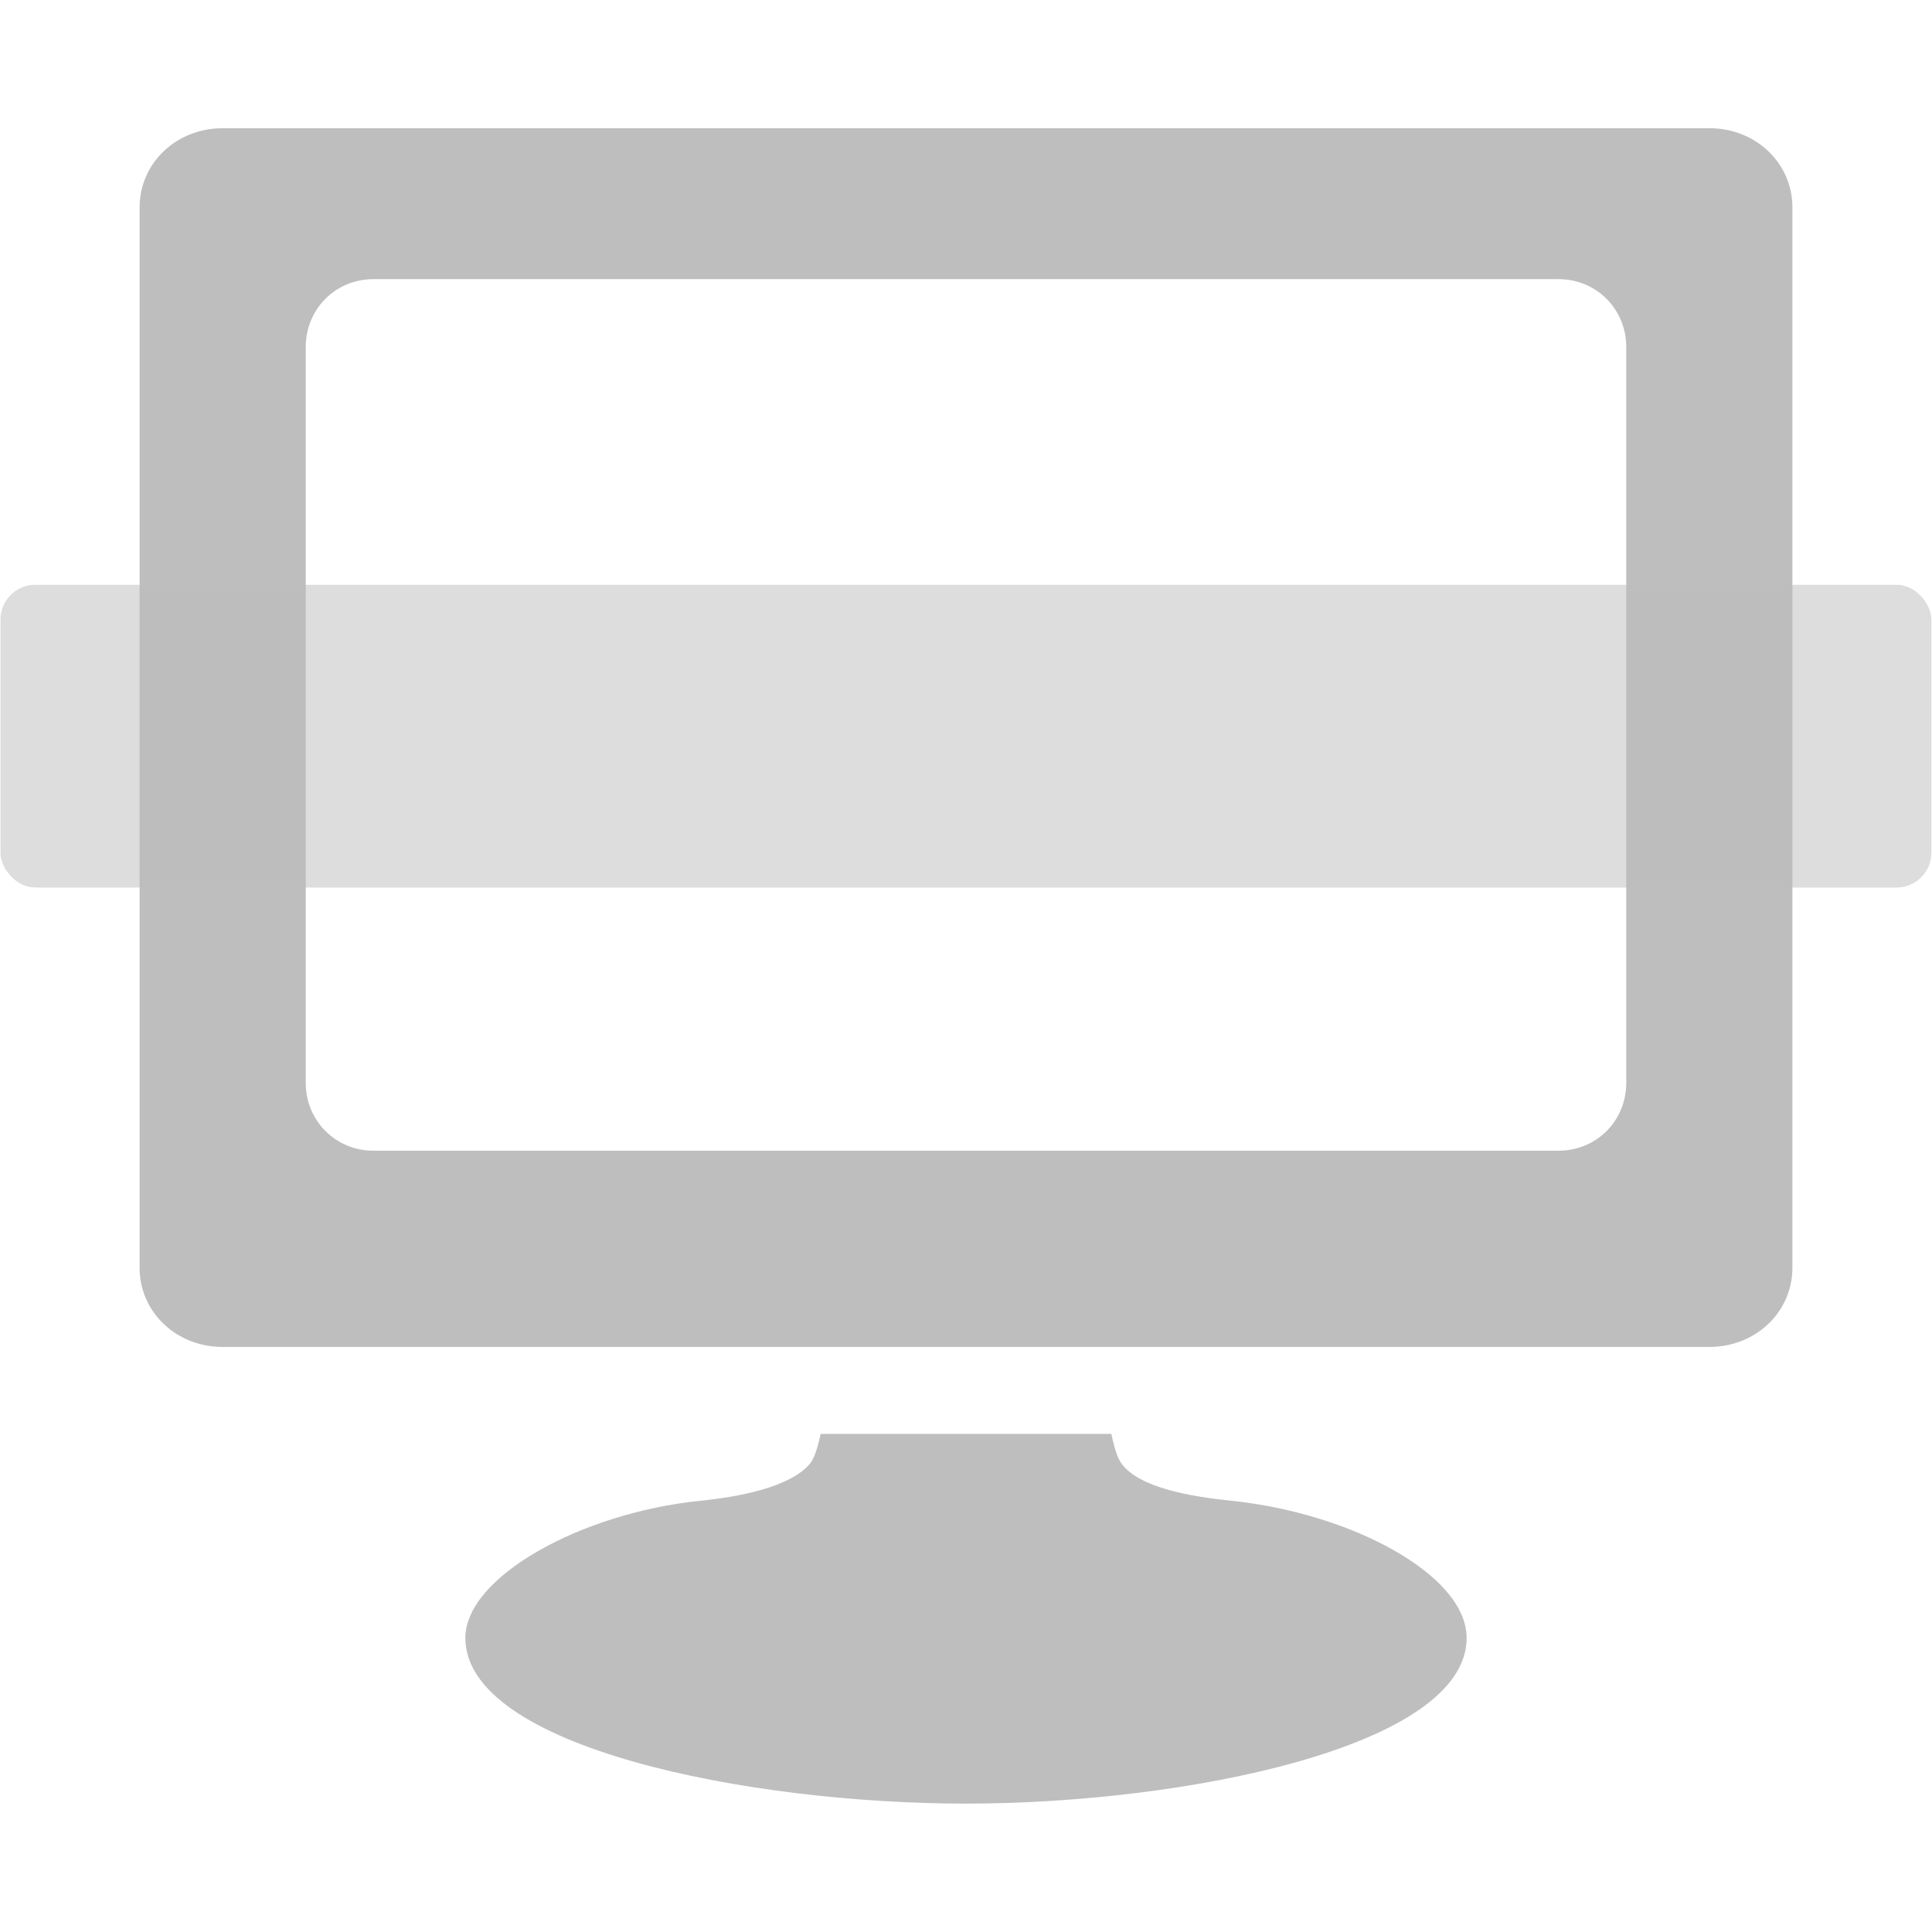<?xml version="1.0" encoding="UTF-8" standalone="no"?>
<!-- Created with Inkscape (http://www.inkscape.org/) -->

<svg
   xmlns:osb="http://www.openswatchbook.org/uri/2009/osb"
   xmlns:dc="http://purl.org/dc/elements/1.1/"
   xmlns:cc="http://creativecommons.org/ns#"
   xmlns:rdf="http://www.w3.org/1999/02/22-rdf-syntax-ns#"
   xmlns:svg="http://www.w3.org/2000/svg"
   xmlns="http://www.w3.org/2000/svg"
   xmlns:xlink="http://www.w3.org/1999/xlink"
   xmlns:sodipodi="http://sodipodi.sourceforge.net/DTD/sodipodi-0.dtd"
   xmlns:inkscape="http://www.inkscape.org/namespaces/inkscape"
   width="16"
   height="16"
   id="svg2"
   sodipodi:version="0.32"
   inkscape:version="0.48.3.1 r9886"
   version="1.0"
   sodipodi:docname="preferences-desktop-display-symbolic.svg"
   inkscape:output_extension="org.inkscape.output.svg.inkscape">
  <defs
     id="defs4">
    <linearGradient
       id="linearGradient3171"
       inkscape:collect="always">
      <stop
         id="stop3173"
         offset="0"
         style="stop-color:#000000;stop-opacity:1;" />
      <stop
         id="stop3175"
         offset="1"
         style="stop-color:#000000;stop-opacity:0;" />
    </linearGradient>
    <linearGradient
       inkscape:collect="always"
       xlink:href="#linearGradient3171"
       id="linearGradient3342"
       gradientUnits="userSpaceOnUse"
       x1="4.938"
       y1="11"
       x2="8"
       y2="11" />
    <linearGradient
       id="linearGradient3266"
       inkscape:collect="always">
      <stop
         id="stop3268"
         offset="0"
         style="stop-color:#505050;stop-opacity:1;" />
      <stop
         id="stop3270"
         offset="1"
         style="stop-color:#505050;stop-opacity:0;" />
    </linearGradient>
    <linearGradient
       inkscape:collect="always"
       xlink:href="#linearGradient3266"
       id="linearGradient3340"
       gradientUnits="userSpaceOnUse"
       gradientTransform="translate(2,0)"
       x1="3.889"
       y1="15.657"
       x2="4.329"
       y2="12.843" />
    <linearGradient
       inkscape:collect="always"
       xlink:href="#linearGradient3242"
       id="linearGradient3338"
       gradientUnits="userSpaceOnUse"
       x1="3.5"
       y1="14.031"
       x2="3.5"
       y2="7.996" />
    <linearGradient
       id="linearGradient3242">
      <stop
         id="stop3244"
         offset="0"
         style="stop-color:#505050;stop-opacity:1;" />
      <stop
         style="stop-color:#a7a7a7;stop-opacity:1;"
         offset="0.5"
         id="stop3260" />
      <stop
         style="stop-color:#ffffff;stop-opacity:1;"
         offset="0.7"
         id="stop3250" />
      <stop
         id="stop3246"
         offset="1"
         style="stop-color:#c8c8c8;stop-opacity:1;" />
    </linearGradient>
    <linearGradient
       inkscape:collect="always"
       xlink:href="#linearGradient3242"
       id="linearGradient3336"
       gradientUnits="userSpaceOnUse"
       x1="7.613"
       y1="14.757"
       x2="5.525"
       y2="7.243" />
    <inkscape:perspective
       sodipodi:type="inkscape:persp3d"
       inkscape:vp_x="0 : 11 : 1"
       inkscape:vp_y="0 : 1000 : 0"
       inkscape:vp_z="22 : 11 : 1"
       inkscape:persp3d-origin="11 : 7.3333333 : 1"
       id="perspective23" />
    <linearGradient
       id="ShadowGradient">
      <stop
         style="stop-color:#000000;stop-opacity:1;"
         offset="0"
         id="stop3393" />
      <stop
         style="stop-color:#000000;stop-opacity:0;"
         offset="1"
         id="stop3395" />
    </linearGradient>
    <linearGradient
       id="StandardGradient">
      <stop
         style="stop-color:#000000;stop-opacity:1;"
         offset="0"
         id="stop3389" />
      <stop
         style="stop-color:#646464;stop-opacity:1;"
         offset="1"
         id="stop3391" />
    </linearGradient>
    <linearGradient
       inkscape:collect="always"
       xlink:href="#StandardGradient"
       id="linearGradient3381"
       x1="9.938"
       y1="3"
       x2="9.938"
       y2="19.018"
       gradientUnits="userSpaceOnUse" />
    <linearGradient
       inkscape:collect="always"
       xlink:href="#StandardGradient"
       id="linearGradient3782"
       x1="9.75"
       y1="5"
       x2="9.75"
       y2="19.056"
       gradientUnits="userSpaceOnUse"
       gradientTransform="translate(0,-1)" />
    <linearGradient
       inkscape:collect="always"
       xlink:href="#StandardGradient"
       id="linearGradient2400"
       gradientUnits="userSpaceOnUse"
       gradientTransform="translate(-9,10)"
       x1="9.75"
       y1="5"
       x2="9.75"
       y2="19.056" />
    <linearGradient
       inkscape:collect="always"
       xlink:href="#StandardGradient"
       id="linearGradient3174"
       gradientUnits="userSpaceOnUse"
       gradientTransform="matrix(0.707,0.707,-0.707,0.707,0.886,4.154)"
       x1="9.75"
       y1="5"
       x2="9.75"
       y2="19.056" />
    <linearGradient
       inkscape:collect="always"
       xlink:href="#StandardGradient"
       id="linearGradient3178"
       gradientUnits="userSpaceOnUse"
       gradientTransform="matrix(0,1,-1,0,12.01,7.01)"
       x1="9.75"
       y1="5"
       x2="9.75"
       y2="19.056" />
    <linearGradient
       inkscape:collect="always"
       xlink:href="#StandardGradient"
       id="linearGradient3182"
       gradientUnits="userSpaceOnUse"
       gradientTransform="matrix(-0.707,0.707,-0.707,-0.707,17.856,16.895)"
       x1="9.75"
       y1="5"
       x2="9.75"
       y2="19.056" />
    <linearGradient
       inkscape:collect="always"
       xlink:href="#StandardGradient"
       id="linearGradient3186"
       gradientUnits="userSpaceOnUse"
       gradientTransform="matrix(-1,0,0,-1,15,28.02)"
       x1="9.75"
       y1="5"
       x2="9.75"
       y2="19.056" />
    <linearGradient
       inkscape:collect="always"
       xlink:href="#StandardGradient"
       id="linearGradient3190"
       gradientUnits="userSpaceOnUse"
       gradientTransform="matrix(-0.707,-0.707,0.707,-0.707,5.114,33.866)"
       x1="9.75"
       y1="5"
       x2="9.75"
       y2="19.056" />
    <linearGradient
       inkscape:collect="always"
       xlink:href="#StandardGradient"
       id="linearGradient3194"
       gradientUnits="userSpaceOnUse"
       gradientTransform="matrix(0,-1,1,0,-6.01,31.01)"
       x1="9.75"
       y1="5"
       x2="9.75"
       y2="19.056" />
    <linearGradient
       inkscape:collect="always"
       xlink:href="#StandardGradient"
       id="linearGradient3198"
       gradientUnits="userSpaceOnUse"
       gradientTransform="matrix(0.707,-0.707,0.707,0.707,-11.856,21.124)"
       x1="9.75"
       y1="5"
       x2="9.75"
       y2="19.056" />
    <linearGradient
       inkscape:collect="always"
       xlink:href="#StandardGradient"
       id="linearGradient3224"
       gradientUnits="userSpaceOnUse"
       gradientTransform="matrix(0.707,0.707,-0.707,0.707,11.293,-6.263)"
       x1="9.75"
       y1="5"
       x2="9.75"
       y2="19.056" />
    <linearGradient
       inkscape:collect="always"
       xlink:href="#StandardGradient"
       id="linearGradient2407"
       gradientUnits="userSpaceOnUse"
       gradientTransform="translate(-22,-5)"
       x1="9.75"
       y1="5"
       x2="9.75"
       y2="19.056" />
    <linearGradient
       inkscape:collect="always"
       xlink:href="#StandardGradient"
       id="linearGradient3228"
       x1="6.701"
       y1="1"
       x2="6.701"
       y2="15.001"
       gradientUnits="userSpaceOnUse" />
    <linearGradient
       inkscape:collect="always"
       xlink:href="#linearGradient3171"
       id="linearGradient2630"
       gradientUnits="userSpaceOnUse"
       x1="4.938"
       y1="11"
       x2="8"
       y2="11"
       gradientTransform="translate(4.8043455e-2,-1.055)" />
    <linearGradient
       inkscape:collect="always"
       xlink:href="#linearGradient3266"
       id="linearGradient2633"
       gradientUnits="userSpaceOnUse"
       gradientTransform="translate(2.048,-1.055)"
       x1="3.889"
       y1="15.657"
       x2="4.329"
       y2="12.843" />
    <linearGradient
       inkscape:collect="always"
       xlink:href="#linearGradient3242"
       id="linearGradient2636"
       gradientUnits="userSpaceOnUse"
       x1="3.5"
       y1="14.031"
       x2="3.5"
       y2="7.996"
       gradientTransform="translate(4.8043455e-2,-1.055)" />
    <linearGradient
       inkscape:collect="always"
       xlink:href="#linearGradient3242"
       id="linearGradient2639"
       gradientUnits="userSpaceOnUse"
       x1="7.613"
       y1="14.757"
       x2="5.525"
       y2="7.243"
       gradientTransform="translate(4.8043455e-2,-1.055)" />
    <linearGradient
       inkscape:collect="always"
       xlink:href="#linearGradient3242"
       id="linearGradient2641"
       gradientUnits="userSpaceOnUse"
       gradientTransform="translate(-2,-3)"
       x1="7.613"
       y1="14.757"
       x2="5.525"
       y2="7.243" />
    <linearGradient
       inkscape:collect="always"
       xlink:href="#StandardGradient"
       id="linearGradient3421"
       x1="8.438"
       y1="1"
       x2="8.438"
       y2="15.008"
       gradientUnits="userSpaceOnUse" />
    <linearGradient
       inkscape:collect="always"
       xlink:href="#StandardGradient"
       id="linearGradient2433"
       gradientUnits="userSpaceOnUse"
       x1="8.438"
       y1="1"
       x2="8.438"
       y2="15.008"
       gradientTransform="matrix(1.24,0,0,1,-2.145,0)" />
    <linearGradient
       inkscape:collect="always"
       xlink:href="#StandardGradient"
       id="linearGradient2435"
       gradientUnits="userSpaceOnUse"
       x1="8.438"
       y1="1"
       x2="8.438"
       y2="15.008"
       gradientTransform="matrix(1.307,0,0,1,-3.664,0)" />
    <linearGradient
       inkscape:collect="always"
       xlink:href="#StandardGradient"
       id="linearGradient2437"
       gradientUnits="userSpaceOnUse"
       x1="8.438"
       y1="1"
       x2="8.438"
       y2="15.008"
       gradientTransform="matrix(1.316,0,0,1,-4.72,0)" />
    <inkscape:perspective
       id="perspective2849"
       inkscape:persp3d-origin="0.5 : 0.33333333 : 1"
       inkscape:vp_z="1 : 0.5 : 1"
       inkscape:vp_y="0 : 1000 : 0"
       inkscape:vp_x="0 : 0.5 : 1"
       sodipodi:type="inkscape:persp3d" />
    <linearGradient
       inkscape:collect="always"
       xlink:href="#StandardGradient"
       id="linearGradient2898"
       gradientUnits="userSpaceOnUse"
       x1="8.438"
       y1="1"
       x2="8.438"
       y2="15.008" />
    <inkscape:perspective
       id="perspective2917"
       inkscape:persp3d-origin="0.5 : 0.33333333 : 1"
       inkscape:vp_z="1 : 0.5 : 1"
       inkscape:vp_y="0 : 1000 : 0"
       inkscape:vp_x="0 : 0.5 : 1"
       sodipodi:type="inkscape:persp3d" />
    <linearGradient
       inkscape:collect="always"
       xlink:href="#linearGradient4081"
       id="linearGradient3538"
       gradientUnits="userSpaceOnUse"
       gradientTransform="translate(1,0)"
       x1="16.5"
       y1="19.543"
       x2="16.5"
       y2="2.5" />
    <linearGradient
       id="linearGradient4081">
      <stop
         style="stop-color:#aaaaaa;stop-opacity:1;"
         offset="0"
         id="stop4083" />
      <stop
         style="stop-color:#f0f0f0;stop-opacity:1;"
         offset="1"
         id="stop4085" />
    </linearGradient>
    <linearGradient
       inkscape:collect="always"
       xlink:href="#linearGradient4081"
       id="linearGradient3542"
       gradientUnits="userSpaceOnUse"
       gradientTransform="translate(-4,-3)"
       x1="10.505"
       y1="15.281"
       x2="10.505"
       y2="6.746" />
    <linearGradient
       id="linearGradient2926">
      <stop
         style="stop-color:#aaaaaa;stop-opacity:1;"
         offset="0"
         id="stop2928" />
      <stop
         style="stop-color:#f0f0f0;stop-opacity:1;"
         offset="1"
         id="stop2930" />
    </linearGradient>
    <linearGradient
       inkscape:collect="always"
       xlink:href="#linearGradient4081"
       id="linearGradient3540"
       gradientUnits="userSpaceOnUse"
       gradientTransform="translate(-4,-3)"
       x1="14.525"
       y1="17.419"
       x2="14.525"
       y2="4.625" />
    <linearGradient
       id="linearGradient2933">
      <stop
         style="stop-color:#aaaaaa;stop-opacity:1;"
         offset="0"
         id="stop2935" />
      <stop
         style="stop-color:#f0f0f0;stop-opacity:1;"
         offset="1"
         id="stop2937" />
    </linearGradient>
    <linearGradient
       y2="2.5"
       x2="16.5"
       y1="19.543"
       x1="16.5"
       gradientTransform="translate(-4,-3)"
       gradientUnits="userSpaceOnUse"
       id="linearGradient2942"
       xlink:href="#linearGradient4081"
       inkscape:collect="always" />
    <linearGradient
       inkscape:collect="always"
       xlink:href="#linearGradient4081"
       id="linearGradient2945"
       gradientUnits="userSpaceOnUse"
       gradientTransform="translate(-4,-3)"
       x1="16.5"
       y1="19.543"
       x2="16.5"
       y2="2.5" />
    <linearGradient
       inkscape:collect="always"
       xlink:href="#linearGradient4081"
       id="linearGradient2948"
       gradientUnits="userSpaceOnUse"
       gradientTransform="matrix(1,0,0,0.944,-4,-2.375)"
       x1="16.5"
       y1="19.543"
       x2="16.5"
       y2="2.5" />
    <linearGradient
       inkscape:collect="always"
       xlink:href="#StandardGradient"
       id="linearGradient2950"
       gradientUnits="userSpaceOnUse"
       x1="8.438"
       y1="1"
       x2="8.438"
       y2="15.008" />
    <linearGradient
       inkscape:collect="always"
       xlink:href="#StandardGradient"
       id="linearGradient3729"
       gradientUnits="userSpaceOnUse"
       x1="8.438"
       y1="1"
       x2="8.438"
       y2="15.008"
       gradientTransform="translate(0,1)" />
    <linearGradient
       inkscape:collect="always"
       xlink:href="#StandardGradient"
       id="linearGradient3731"
       gradientUnits="userSpaceOnUse"
       x1="8.438"
       y1="1"
       x2="8.438"
       y2="15.008" />
    <inkscape:perspective
       id="perspective3777"
       inkscape:persp3d-origin="0.5 : 0.33333333 : 1"
       inkscape:vp_z="1 : 0.5 : 1"
       inkscape:vp_y="0 : 1000 : 0"
       inkscape:vp_x="0 : 0.5 : 1"
       sodipodi:type="inkscape:persp3d" />
    <linearGradient
       id="StandardGradient-1"
       gradientTransform="scale(1.147,0.872)"
       x1="7.19"
       y1="6.955"
       x2="7.19"
       y2="18.319"
       gradientUnits="userSpaceOnUse">
      <stop
         style="stop-color:#000000;stop-opacity:0.863;"
         offset="0"
         id="stop3280" />
      <stop
         style="stop-color:#000000;stop-opacity:0.471;"
         offset="1"
         id="stop3282" />
    </linearGradient>
    <linearGradient
       y2="18.319"
       x2="7.19"
       y1="6.955"
       x1="7.19"
       gradientTransform="matrix(1.147,0,0,0.872,2.52,8.538)"
       gradientUnits="userSpaceOnUse"
       id="linearGradient3785"
       xlink:href="#StandardGradient-1"
       inkscape:collect="always" />
    <linearGradient
       inkscape:collect="always"
       xlink:href="#StandardGradient-1"
       id="linearGradient3804"
       gradientUnits="userSpaceOnUse"
       x1="8.438"
       y1="1"
       x2="8.438"
       y2="15.008" />
    <linearGradient
       inkscape:collect="always"
       xlink:href="#StandardGradient-1"
       id="linearGradient3808"
       gradientUnits="userSpaceOnUse"
       x1="8.438"
       y1="1"
       x2="8.438"
       y2="15.008"
       gradientTransform="translate(0,1)" />
    <linearGradient
       inkscape:collect="always"
       xlink:href="#StandardGradient-1"
       id="linearGradient3812"
       gradientUnits="userSpaceOnUse"
       x1="8.438"
       y1="1"
       x2="8.438"
       y2="15.008" />
    <linearGradient
       inkscape:collect="always"
       xlink:href="#StandardGradient-1"
       id="linearGradient3817"
       gradientUnits="userSpaceOnUse"
       x1="8.438"
       y1="1"
       x2="8.438"
       y2="15.008"
       gradientTransform="translate(-20,0)" />
    <clipPath
       clipPathUnits="userSpaceOnUse"
       id="clipPath3824">
      <path
         style="fill:#ff00ff;fill-opacity:1;stroke:none;display:inline"
         d="m -20,0 0,16 16,0 0,-16 -16,0 z M -7.625,1 C -5.996,2.929 -5,5.343 -5,8 c 1e-6,2.708 -1.032,5.179 -2.719,7.125 l -1.5,-1.25 c 1.364,-1.613 2.188,-3.652 2.188,-5.875 0,-2.164 -0.763,-4.157 -2.062,-5.75 L -7.625,1 z M -9.812,2.844 C -8.663,4.274 -8,6.068 -8,8 c 0,1.988 -0.723,3.804 -1.938,5.25 l -1.5,-1.281 C -10.54,10.862 -10,9.501 -10,8 -10,6.556 -10.507,5.241 -11.344,4.156 l 1.531,-1.312 z m -5.188,1.125 0,8 L -17,10 -18.5,10 C -18.777,10 -19,9.777 -19,9.5 l 0,-3 C -19,6.223 -18.777,6 -18.5,6 l 1.5,0 2,-2.031 z M -12.062,4.75 C -11.393,5.666 -11,6.804 -11,8 c 0,1.259 -0.42,2.432 -1.156,3.375 L -13.688,10.062 C -13.264,9.47 -13,8.769 -13,8 -13,7.282 -13.219,6.63 -13.594,6.062 L -12.062,4.75 z"
         id="path3826" />
    </clipPath>
    <inkscape:perspective
       id="perspective2945"
       inkscape:persp3d-origin="0.5 : 0.33333333 : 1"
       inkscape:vp_z="1 : 0.5 : 1"
       inkscape:vp_y="0 : 1000 : 0"
       inkscape:vp_x="0 : 0.5 : 1"
       sodipodi:type="inkscape:persp3d" />
    <linearGradient
       inkscape:collect="always"
       xlink:href="#StandardGradient-6"
       id="linearGradient3750"
       x1="11"
       y1="3"
       x2="11"
       y2="20.117"
       gradientUnits="userSpaceOnUse" />
    <linearGradient
       id="StandardGradient-6"
       gradientTransform="matrix(0.998,0,0,0.998,-0.046,0.058)"
       x1="10.71"
       y1="1.996"
       x2="10.71"
       y2="18.974"
       gradientUnits="userSpaceOnUse">
      <stop
         style="stop-color:#000000;stop-opacity:0.863;"
         offset="0"
         id="stop3277" />
      <stop
         style="stop-color:#000000;stop-opacity:0.471;"
         offset="1"
         id="stop3279" />
    </linearGradient>
    <linearGradient
       gradientTransform="matrix(0.777,0,0,0.771,-0.555,-1.376)"
       y2="20.117"
       x2="11"
       y1="3"
       x1="11"
       gradientUnits="userSpaceOnUse"
       id="linearGradient2954"
       xlink:href="#StandardGradient-6"
       inkscape:collect="always" />
    <linearGradient
       inkscape:collect="always"
       xlink:href="#StandardGradient-6"
       id="linearGradient2953"
       gradientUnits="userSpaceOnUse"
       gradientTransform="matrix(0.777,0,0,0.771,-0.555,-0.376)"
       x1="11"
       y1="3"
       x2="11"
       y2="20.117" />
    <linearGradient
       inkscape:collect="always"
       xlink:href="#StandardGradient-6"
       id="linearGradient2955"
       gradientUnits="userSpaceOnUse"
       gradientTransform="matrix(0.777,0,0,0.771,-0.555,-1.376)"
       x1="11"
       y1="3"
       x2="11"
       y2="20.117" />
    <linearGradient
       inkscape:collect="always"
       xlink:href="#StandardGradient-6"
       id="linearGradient3732"
       gradientUnits="userSpaceOnUse"
       gradientTransform="matrix(0.777,0,0,0.771,-0.555,-0.376)"
       x1="11"
       y1="3"
       x2="11"
       y2="20.117" />
    <linearGradient
       inkscape:collect="always"
       xlink:href="#StandardGradient-6"
       id="linearGradient3736"
       gradientUnits="userSpaceOnUse"
       gradientTransform="matrix(0.777,0,0,0.771,-0.555,-1.376)"
       x1="11"
       y1="3"
       x2="11"
       y2="20.117" />
    <linearGradient
       inkscape:collect="always"
       xlink:href="#StandardGradient-6"
       id="linearGradient3741"
       gradientUnits="userSpaceOnUse"
       gradientTransform="matrix(0.777,0,0,0.771,-20.555,-1.376)"
       x1="11"
       y1="3"
       x2="11"
       y2="20.117" />
    <clipPath
       clipPathUnits="userSpaceOnUse"
       id="clipPath3748">
      <path
         style="fill:#ff00ff;fill-opacity:1;stroke:none;display:inline"
         d="m -20,0 0,16 16,0 0,-16 -16,0 z M -15.5,1.469 -12,3.938 -8.5,1.469 -5,3.938 -8.5,6.625 -5,8.969 -12,14 -19,8.969 -15.5,6.625 -19,3.938 -15.5,1.469 z"
         id="path3750" />
    </clipPath>
    <inkscape:perspective
       id="perspective2966"
       inkscape:persp3d-origin="0.5 : 0.33333333 : 1"
       inkscape:vp_z="1 : 0.5 : 1"
       inkscape:vp_y="0 : 1000 : 0"
       inkscape:vp_x="0 : 0.5 : 1"
       sodipodi:type="inkscape:persp3d" />
    <linearGradient
       inkscape:collect="always"
       xlink:href="#StandardGradient-6"
       id="linearGradient3752"
       x1="10.974"
       y1="1.082"
       x2="10.974"
       y2="8.948"
       gradientUnits="userSpaceOnUse" />
    <linearGradient
       inkscape:collect="always"
       xlink:href="#StandardGradient-6"
       id="linearGradient3754"
       x1="3.855"
       y1="7.119"
       x2="3.855"
       y2="15.008"
       gradientUnits="userSpaceOnUse" />
    <linearGradient
       inkscape:collect="always"
       xlink:href="#StandardGradient-6"
       id="linearGradient3760"
       gradientUnits="userSpaceOnUse"
       x1="3.855"
       y1="7.119"
       x2="3.855"
       y2="15.008" />
    <linearGradient
       inkscape:collect="always"
       xlink:href="#StandardGradient-6"
       id="linearGradient3765"
       gradientUnits="userSpaceOnUse"
       x1="3.855"
       y1="7.119"
       x2="3.855"
       y2="15.008"
       gradientTransform="translate(0,1)" />
    <linearGradient
       inkscape:collect="always"
       xlink:href="#StandardGradient-6"
       id="linearGradient3771"
       gradientUnits="userSpaceOnUse"
       x1="3.855"
       y1="7.119"
       x2="3.855"
       y2="15.008" />
    <linearGradient
       inkscape:collect="always"
       xlink:href="#StandardGradient-6"
       id="linearGradient3773"
       gradientUnits="userSpaceOnUse"
       gradientTransform="translate(0,1)"
       x1="3.855"
       y1="7.119"
       x2="3.855"
       y2="15.008" />
    <linearGradient
       inkscape:collect="always"
       xlink:href="#StandardGradient-6"
       id="linearGradient3778"
       gradientUnits="userSpaceOnUse"
       x1="3.855"
       y1="7.119"
       x2="3.855"
       y2="15.008" />
    <linearGradient
       inkscape:collect="always"
       xlink:href="#StandardGradient-6"
       id="linearGradient3790"
       gradientUnits="userSpaceOnUse"
       x1="3.855"
       y1="7.119"
       x2="3.855"
       y2="15.008"
       gradientTransform="translate(0.014,-0.014)" />
    <linearGradient
       inkscape:collect="always"
       xlink:href="#StandardGradient-6"
       id="linearGradient3796"
       gradientUnits="userSpaceOnUse"
       gradientTransform="translate(-19.986,-0.014)"
       x1="3.855"
       y1="7.119"
       x2="3.855"
       y2="15.008" />
    <linearGradient
       inkscape:collect="always"
       xlink:href="#StandardGradient-6"
       id="linearGradient3798"
       gradientUnits="userSpaceOnUse"
       x1="10.974"
       y1="1.082"
       x2="10.974"
       y2="8.948"
       gradientTransform="translate(-20,0)" />
    <clipPath
       clipPathUnits="userSpaceOnUse"
       id="clipPath3806">
      <path
         style="fill:#ff00ff;fill-opacity:1;stroke:none;display:inline"
         d="m -20,0 0,16 16,0 0,-16 -16,0 z m 14.281,1 c 0.183,0 0.365,0.084 0.5,0.219 0.269,0.269 0.269,0.731 0,1 L -8.031,5 l 0,1.531 a 0.528,0.526 0 0 1 -0.156,0.375 L -10.156,8.875 a 0.528,0.526 0 0 1 -0.062,0.031 l -2.688,-2.688 a 0.528,0.526 0 0 1 0,-0.031 0.528,0.526 0 0 1 0.031,-0.031 l 1.969,-1.969 a 0.528,0.526 0 0 1 0.375,-0.156 l 1.531,0 2.781,-2.812 C -6.084,1.084 -5.901,1 -5.719,1 z m -8.125,6.125 a 0.528,0.526 0 0 1 0.031,0 l 2.688,2.688 a 0.528,0.526 0 0 1 0,0.031 0.528,0.526 0 0 1 -0.031,0.031 L -13.125,11.844 A 0.528,0.526 0 0 1 -13.5,12 l -1.531,0 -2.781,2.812 c -0.269,0.269 -0.731,0.269 -1,0 -0.269,-0.269 -0.269,-0.731 0,-1 L -16,11.031 -16,9.5 a 0.528,0.526 0 0 1 0.156,-0.375 L -13.875,7.156 A 0.528,0.526 0 0 1 -13.844,7.125 z"
         id="path3808" />
    </clipPath>
    <clipPath
       id="clipPath3806-9"
       clipPathUnits="userSpaceOnUse">
      <path
         id="path3808-9"
         d="m -20,0 0,16 16,0 0,-16 -16,0 z m 14.281,1 c 0.183,0 0.365,0.084 0.5,0.219 0.269,0.269 0.269,0.731 0,1 L -8.031,5 l 0,1.531 a 0.528,0.526 0 0 1 -0.156,0.375 L -10.156,8.875 a 0.528,0.526 0 0 1 -0.062,0.031 l -2.688,-2.688 a 0.528,0.526 0 0 1 0,-0.031 0.528,0.526 0 0 1 0.031,-0.031 l 1.969,-1.969 a 0.528,0.526 0 0 1 0.375,-0.156 l 1.531,0 2.781,-2.812 C -6.084,1.084 -5.901,1 -5.719,1 z m -8.125,6.125 a 0.528,0.526 0 0 1 0.031,0 l 2.688,2.688 a 0.528,0.526 0 0 1 0,0.031 0.528,0.526 0 0 1 -0.031,0.031 L -13.125,11.844 A 0.528,0.526 0 0 1 -13.5,12 l -1.531,0 -2.781,2.812 c -0.269,0.269 -0.731,0.269 -1,0 -0.269,-0.269 -0.269,-0.731 0,-1 L -16,11.031 -16,9.5 a 0.528,0.526 0 0 1 0.156,-0.375 L -13.875,7.156 A 0.528,0.526 0 0 1 -13.844,7.125 z"
         style="fill:#ff00ff;fill-opacity:1;stroke:none;display:inline" />
    </clipPath>
    <linearGradient
       gradientTransform="translate(-20,0)"
       y2="8.948"
       x2="10.974"
       y1="1.082"
       x1="10.974"
       gradientUnits="userSpaceOnUse"
       id="linearGradient3798-3"
       xlink:href="#StandardGradient-6-9"
       inkscape:collect="always" />
    <linearGradient
       y2="15.008"
       x2="3.855"
       y1="7.119"
       x1="3.855"
       gradientTransform="translate(-19.986,-0.014)"
       gradientUnits="userSpaceOnUse"
       id="linearGradient3796-6"
       xlink:href="#StandardGradient-6-9"
       inkscape:collect="always" />
    <linearGradient
       gradientTransform="translate(0.014,-0.014)"
       y2="15.008"
       x2="3.855"
       y1="7.119"
       x1="3.855"
       gradientUnits="userSpaceOnUse"
       id="linearGradient3790-5"
       xlink:href="#StandardGradient-6-9"
       inkscape:collect="always" />
    <linearGradient
       y2="15.008"
       x2="3.855"
       y1="7.119"
       x1="3.855"
       gradientUnits="userSpaceOnUse"
       id="linearGradient3778-4"
       xlink:href="#StandardGradient-6-9"
       inkscape:collect="always" />
    <linearGradient
       y2="15.008"
       x2="3.855"
       y1="7.119"
       x1="3.855"
       gradientTransform="translate(0,1)"
       gradientUnits="userSpaceOnUse"
       id="linearGradient3773-6"
       xlink:href="#StandardGradient-6-9"
       inkscape:collect="always" />
    <linearGradient
       y2="15.008"
       x2="3.855"
       y1="7.119"
       x1="3.855"
       gradientUnits="userSpaceOnUse"
       id="linearGradient3771-4"
       xlink:href="#StandardGradient-6-9"
       inkscape:collect="always" />
    <linearGradient
       gradientTransform="translate(0,1)"
       y2="15.008"
       x2="3.855"
       y1="7.119"
       x1="3.855"
       gradientUnits="userSpaceOnUse"
       id="linearGradient3765-5"
       xlink:href="#StandardGradient-6-9"
       inkscape:collect="always" />
    <linearGradient
       y2="15.008"
       x2="3.855"
       y1="7.119"
       x1="3.855"
       gradientUnits="userSpaceOnUse"
       id="linearGradient3760-4"
       xlink:href="#StandardGradient-6-9"
       inkscape:collect="always" />
    <linearGradient
       gradientUnits="userSpaceOnUse"
       y2="15.008"
       x2="3.855"
       y1="7.119"
       x1="3.855"
       id="linearGradient3754-8"
       xlink:href="#StandardGradient-6-9"
       inkscape:collect="always" />
    <linearGradient
       gradientUnits="userSpaceOnUse"
       y2="8.948"
       x2="10.974"
       y1="1.082"
       x1="10.974"
       id="linearGradient3752-2"
       xlink:href="#StandardGradient-6-9"
       inkscape:collect="always" />
    <inkscape:perspective
       sodipodi:type="inkscape:persp3d"
       inkscape:vp_x="0 : 0.5 : 1"
       inkscape:vp_y="0 : 1000 : 0"
       inkscape:vp_z="1 : 0.5 : 1"
       inkscape:persp3d-origin="0.5 : 0.33333333 : 1"
       id="perspective2966-3" />
    <clipPath
       id="clipPath3748-2"
       clipPathUnits="userSpaceOnUse">
      <path
         id="path3750-1"
         d="m -20,0 0,16 16,0 0,-16 -16,0 z M -15.5,1.469 -12,3.938 -8.5,1.469 -5,3.938 -8.5,6.625 -5,8.969 -12,14 -19,8.969 -15.5,6.625 -19,3.938 -15.5,1.469 z"
         style="fill:#ff00ff;fill-opacity:1;stroke:none;display:inline" />
    </clipPath>
    <linearGradient
       y2="20.117"
       x2="11"
       y1="3"
       x1="11"
       gradientTransform="matrix(0.777,0,0,0.771,-20.555,-1.376)"
       gradientUnits="userSpaceOnUse"
       id="linearGradient3741-6"
       xlink:href="#StandardGradient-6-9"
       inkscape:collect="always" />
    <linearGradient
       y2="20.117"
       x2="11"
       y1="3"
       x1="11"
       gradientTransform="matrix(0.777,0,0,0.771,-0.555,-1.376)"
       gradientUnits="userSpaceOnUse"
       id="linearGradient3736-2"
       xlink:href="#StandardGradient-6-9"
       inkscape:collect="always" />
    <linearGradient
       y2="20.117"
       x2="11"
       y1="3"
       x1="11"
       gradientTransform="matrix(0.777,0,0,0.771,-0.555,-0.376)"
       gradientUnits="userSpaceOnUse"
       id="linearGradient3732-0"
       xlink:href="#StandardGradient-6-9"
       inkscape:collect="always" />
    <linearGradient
       y2="20.117"
       x2="11"
       y1="3"
       x1="11"
       gradientTransform="matrix(0.777,0,0,0.771,-0.555,-1.376)"
       gradientUnits="userSpaceOnUse"
       id="linearGradient2955-8"
       xlink:href="#StandardGradient-6-9"
       inkscape:collect="always" />
    <linearGradient
       y2="20.117"
       x2="11"
       y1="3"
       x1="11"
       gradientTransform="matrix(0.777,0,0,0.771,-0.555,-0.376)"
       gradientUnits="userSpaceOnUse"
       id="linearGradient2953-2"
       xlink:href="#StandardGradient-6-9"
       inkscape:collect="always" />
    <linearGradient
       inkscape:collect="always"
       xlink:href="#StandardGradient-6-9"
       id="linearGradient2954-1"
       gradientUnits="userSpaceOnUse"
       x1="11"
       y1="3"
       x2="11"
       y2="20.117"
       gradientTransform="matrix(0.777,0,0,0.771,-0.555,-1.376)" />
    <linearGradient
       gradientUnits="userSpaceOnUse"
       y2="18.974"
       x2="10.71"
       y1="1.996"
       x1="10.71"
       gradientTransform="matrix(0.998,0,0,0.998,-0.046,0.058)"
       id="StandardGradient-6-9">
      <stop
         id="stop3277-0"
         offset="0"
         style="stop-color:#000000;stop-opacity:0.863;" />
      <stop
         id="stop3279-0"
         offset="1"
         style="stop-color:#000000;stop-opacity:0.471;" />
    </linearGradient>
    <linearGradient
       gradientUnits="userSpaceOnUse"
       y2="20.117"
       x2="11"
       y1="3"
       x1="11"
       id="linearGradient3750-2"
       xlink:href="#StandardGradient-6-9"
       inkscape:collect="always" />
    <inkscape:perspective
       sodipodi:type="inkscape:persp3d"
       inkscape:vp_x="0 : 0.5 : 1"
       inkscape:vp_y="0 : 1000 : 0"
       inkscape:vp_z="1 : 0.5 : 1"
       inkscape:persp3d-origin="0.5 : 0.33333333 : 1"
       id="perspective2945-8" />
    <clipPath
       id="clipPath3824-9"
       clipPathUnits="userSpaceOnUse">
      <path
         id="path3826-8"
         d="m -20,0 0,16 16,0 0,-16 -16,0 z M -7.625,1 C -5.996,2.929 -5,5.343 -5,8 c 1e-6,2.708 -1.032,5.179 -2.719,7.125 l -1.5,-1.25 c 1.364,-1.613 2.188,-3.652 2.188,-5.875 0,-2.164 -0.763,-4.157 -2.062,-5.75 L -7.625,1 z M -9.812,2.844 C -8.663,4.274 -8,6.068 -8,8 c 0,1.988 -0.723,3.804 -1.938,5.25 l -1.5,-1.281 C -10.54,10.862 -10,9.501 -10,8 -10,6.556 -10.507,5.241 -11.344,4.156 l 1.531,-1.312 z m -5.188,1.125 0,8 L -17,10 -18.5,10 C -18.777,10 -19,9.777 -19,9.5 l 0,-3 C -19,6.223 -18.777,6 -18.5,6 l 1.5,0 2,-2.031 z M -12.062,4.75 C -11.393,5.666 -11,6.804 -11,8 c 0,1.259 -0.42,2.432 -1.156,3.375 L -13.688,10.062 C -13.264,9.47 -13,8.769 -13,8 -13,7.282 -13.219,6.63 -13.594,6.062 L -12.062,4.75 z"
         style="fill:#ff00ff;fill-opacity:1;stroke:none;display:inline" />
    </clipPath>
    <linearGradient
       gradientTransform="translate(-20,0)"
       y2="15.008"
       x2="8.438"
       y1="1"
       x1="8.438"
       gradientUnits="userSpaceOnUse"
       id="linearGradient3817-5"
       xlink:href="#StandardGradient-1-9"
       inkscape:collect="always" />
    <linearGradient
       y2="15.008"
       x2="8.438"
       y1="1"
       x1="8.438"
       gradientUnits="userSpaceOnUse"
       id="linearGradient3812-0"
       xlink:href="#StandardGradient-1-9"
       inkscape:collect="always" />
    <linearGradient
       gradientTransform="translate(0,1)"
       y2="15.008"
       x2="8.438"
       y1="1"
       x1="8.438"
       gradientUnits="userSpaceOnUse"
       id="linearGradient3808-7"
       xlink:href="#StandardGradient-1-9"
       inkscape:collect="always" />
    <linearGradient
       y2="15.008"
       x2="8.438"
       y1="1"
       x1="8.438"
       gradientUnits="userSpaceOnUse"
       id="linearGradient3804-2"
       xlink:href="#StandardGradient-1-9"
       inkscape:collect="always" />
    <linearGradient
       inkscape:collect="always"
       xlink:href="#StandardGradient-1-9"
       id="linearGradient3785-2"
       gradientUnits="userSpaceOnUse"
       gradientTransform="matrix(1.147,0,0,0.872,2.52,8.538)"
       x1="7.19"
       y1="6.955"
       x2="7.19"
       y2="18.319" />
    <linearGradient
       gradientUnits="userSpaceOnUse"
       y2="18.319"
       x2="7.19"
       y1="6.955"
       x1="7.19"
       gradientTransform="scale(1.147,0.872)"
       id="StandardGradient-1-9">
      <stop
         id="stop3280-8"
         offset="0"
         style="stop-color:#000000;stop-opacity:0.863;" />
      <stop
         id="stop3282-6"
         offset="1"
         style="stop-color:#000000;stop-opacity:0.471;" />
    </linearGradient>
    <inkscape:perspective
       sodipodi:type="inkscape:persp3d"
       inkscape:vp_x="0 : 0.5 : 1"
       inkscape:vp_y="0 : 1000 : 0"
       inkscape:vp_z="1 : 0.5 : 1"
       inkscape:persp3d-origin="0.5 : 0.33333333 : 1"
       id="perspective3777-9" />
    <linearGradient
       y2="15.008"
       x2="8.438"
       y1="1"
       x1="8.438"
       gradientUnits="userSpaceOnUse"
       id="linearGradient3731-0"
       xlink:href="#StandardGradient-9"
       inkscape:collect="always" />
    <linearGradient
       gradientTransform="translate(0,1)"
       y2="15.008"
       x2="8.438"
       y1="1"
       x1="8.438"
       gradientUnits="userSpaceOnUse"
       id="linearGradient3729-6"
       xlink:href="#StandardGradient-9"
       inkscape:collect="always" />
    <linearGradient
       y2="15.008"
       x2="8.438"
       y1="1"
       x1="8.438"
       gradientUnits="userSpaceOnUse"
       id="linearGradient2950-3"
       xlink:href="#StandardGradient-9"
       inkscape:collect="always" />
    <linearGradient
       y2="2.5"
       x2="16.5"
       y1="19.543"
       x1="16.5"
       gradientTransform="matrix(1,0,0,0.944,-4,-2.375)"
       gradientUnits="userSpaceOnUse"
       id="linearGradient2948-0"
       xlink:href="#linearGradient4081-0"
       inkscape:collect="always" />
    <linearGradient
       y2="2.5"
       x2="16.5"
       y1="19.543"
       x1="16.5"
       gradientTransform="translate(-4,-3)"
       gradientUnits="userSpaceOnUse"
       id="linearGradient2945-5"
       xlink:href="#linearGradient4081-0"
       inkscape:collect="always" />
    <linearGradient
       inkscape:collect="always"
       xlink:href="#linearGradient4081-0"
       id="linearGradient2942-7"
       gradientUnits="userSpaceOnUse"
       gradientTransform="translate(-4,-3)"
       x1="16.5"
       y1="19.543"
       x2="16.5"
       y2="2.5" />
    <linearGradient
       id="linearGradient2933-2">
      <stop
         id="stop2935-8"
         offset="0"
         style="stop-color:#aaaaaa;stop-opacity:1;" />
      <stop
         id="stop2937-5"
         offset="1"
         style="stop-color:#f0f0f0;stop-opacity:1;" />
    </linearGradient>
    <linearGradient
       y2="4.625"
       x2="14.525"
       y1="17.419"
       x1="14.525"
       gradientTransform="translate(-4,-3)"
       gradientUnits="userSpaceOnUse"
       id="linearGradient3540-7"
       xlink:href="#linearGradient4081-0"
       inkscape:collect="always" />
    <linearGradient
       id="linearGradient2926-8">
      <stop
         id="stop2928-7"
         offset="0"
         style="stop-color:#aaaaaa;stop-opacity:1;" />
      <stop
         id="stop2930-0"
         offset="1"
         style="stop-color:#f0f0f0;stop-opacity:1;" />
    </linearGradient>
    <linearGradient
       y2="6.746"
       x2="10.505"
       y1="15.281"
       x1="10.505"
       gradientTransform="translate(-4,-3)"
       gradientUnits="userSpaceOnUse"
       id="linearGradient3542-0"
       xlink:href="#linearGradient4081-0"
       inkscape:collect="always" />
    <linearGradient
       id="linearGradient4081-0">
      <stop
         id="stop4083-6"
         offset="0"
         style="stop-color:#aaaaaa;stop-opacity:1;" />
      <stop
         id="stop4085-0"
         offset="1"
         style="stop-color:#f0f0f0;stop-opacity:1;" />
    </linearGradient>
    <linearGradient
       y2="2.5"
       x2="16.5"
       y1="19.543"
       x1="16.5"
       gradientTransform="translate(1,0)"
       gradientUnits="userSpaceOnUse"
       id="linearGradient3538-1"
       xlink:href="#linearGradient4081-0"
       inkscape:collect="always" />
    <inkscape:perspective
       sodipodi:type="inkscape:persp3d"
       inkscape:vp_x="0 : 0.5 : 1"
       inkscape:vp_y="0 : 1000 : 0"
       inkscape:vp_z="1 : 0.5 : 1"
       inkscape:persp3d-origin="0.5 : 0.33333333 : 1"
       id="perspective2917-2" />
    <linearGradient
       y2="15.008"
       x2="8.438"
       y1="1"
       x1="8.438"
       gradientUnits="userSpaceOnUse"
       id="linearGradient2898-1"
       xlink:href="#StandardGradient-9"
       inkscape:collect="always" />
    <inkscape:perspective
       sodipodi:type="inkscape:persp3d"
       inkscape:vp_x="0 : 0.5 : 1"
       inkscape:vp_y="0 : 1000 : 0"
       inkscape:vp_z="1 : 0.5 : 1"
       inkscape:persp3d-origin="0.5 : 0.33333333 : 1"
       id="perspective2849-8" />
    <linearGradient
       gradientTransform="matrix(1.316,0,0,1,-4.72,0)"
       y2="15.008"
       x2="8.438"
       y1="1"
       x1="8.438"
       gradientUnits="userSpaceOnUse"
       id="linearGradient2437-2"
       xlink:href="#StandardGradient-9"
       inkscape:collect="always" />
    <linearGradient
       gradientTransform="matrix(1.307,0,0,1,-3.664,0)"
       y2="15.008"
       x2="8.438"
       y1="1"
       x1="8.438"
       gradientUnits="userSpaceOnUse"
       id="linearGradient2435-2"
       xlink:href="#StandardGradient-9"
       inkscape:collect="always" />
    <linearGradient
       gradientTransform="matrix(1.24,0,0,1,-2.145,0)"
       y2="15.008"
       x2="8.438"
       y1="1"
       x1="8.438"
       gradientUnits="userSpaceOnUse"
       id="linearGradient2433-6"
       xlink:href="#StandardGradient-9"
       inkscape:collect="always" />
    <linearGradient
       gradientUnits="userSpaceOnUse"
       y2="15.008"
       x2="8.438"
       y1="1"
       x1="8.438"
       id="linearGradient3421-9"
       xlink:href="#StandardGradient-9"
       inkscape:collect="always" />
    <linearGradient
       y2="7.243"
       x2="5.525"
       y1="14.757"
       x1="7.613"
       gradientTransform="translate(-2,-3)"
       gradientUnits="userSpaceOnUse"
       id="linearGradient2641-2"
       xlink:href="#linearGradient3242-9"
       inkscape:collect="always" />
    <linearGradient
       gradientTransform="translate(4.8043455e-2,-1.055)"
       y2="7.243"
       x2="5.525"
       y1="14.757"
       x1="7.613"
       gradientUnits="userSpaceOnUse"
       id="linearGradient2639-3"
       xlink:href="#linearGradient3242-9"
       inkscape:collect="always" />
    <linearGradient
       gradientTransform="translate(4.8043455e-2,-1.055)"
       y2="7.996"
       x2="3.5"
       y1="14.031"
       x1="3.5"
       gradientUnits="userSpaceOnUse"
       id="linearGradient2636-7"
       xlink:href="#linearGradient3242-9"
       inkscape:collect="always" />
    <linearGradient
       y2="12.843"
       x2="4.329"
       y1="15.657"
       x1="3.889"
       gradientTransform="translate(2.048,-1.055)"
       gradientUnits="userSpaceOnUse"
       id="linearGradient2633-8"
       xlink:href="#linearGradient3266-1"
       inkscape:collect="always" />
    <linearGradient
       gradientTransform="translate(4.8043455e-2,-1.055)"
       y2="11"
       x2="8"
       y1="11"
       x1="4.938"
       gradientUnits="userSpaceOnUse"
       id="linearGradient2630-0"
       xlink:href="#linearGradient3171-8"
       inkscape:collect="always" />
    <linearGradient
       gradientUnits="userSpaceOnUse"
       y2="15.001"
       x2="6.701"
       y1="1"
       x1="6.701"
       id="linearGradient3228-5"
       xlink:href="#StandardGradient-9"
       inkscape:collect="always" />
    <linearGradient
       y2="19.056"
       x2="9.75"
       y1="5"
       x1="9.75"
       gradientTransform="translate(-22,-5)"
       gradientUnits="userSpaceOnUse"
       id="linearGradient2407-7"
       xlink:href="#StandardGradient-9"
       inkscape:collect="always" />
    <linearGradient
       y2="19.056"
       x2="9.75"
       y1="5"
       x1="9.75"
       gradientTransform="matrix(0.707,0.707,-0.707,0.707,11.293,-6.263)"
       gradientUnits="userSpaceOnUse"
       id="linearGradient3224-9"
       xlink:href="#StandardGradient-9"
       inkscape:collect="always" />
    <linearGradient
       y2="19.056"
       x2="9.75"
       y1="5"
       x1="9.75"
       gradientTransform="matrix(0.707,-0.707,0.707,0.707,-11.856,21.124)"
       gradientUnits="userSpaceOnUse"
       id="linearGradient3198-4"
       xlink:href="#StandardGradient-9"
       inkscape:collect="always" />
    <linearGradient
       y2="19.056"
       x2="9.75"
       y1="5"
       x1="9.75"
       gradientTransform="matrix(0,-1,1,0,-6.01,31.01)"
       gradientUnits="userSpaceOnUse"
       id="linearGradient3194-5"
       xlink:href="#StandardGradient-9"
       inkscape:collect="always" />
    <linearGradient
       y2="19.056"
       x2="9.75"
       y1="5"
       x1="9.75"
       gradientTransform="matrix(-0.707,-0.707,0.707,-0.707,5.114,33.866)"
       gradientUnits="userSpaceOnUse"
       id="linearGradient3190-6"
       xlink:href="#StandardGradient-9"
       inkscape:collect="always" />
    <linearGradient
       y2="19.056"
       x2="9.75"
       y1="5"
       x1="9.75"
       gradientTransform="matrix(-1,0,0,-1,15,28.02)"
       gradientUnits="userSpaceOnUse"
       id="linearGradient3186-5"
       xlink:href="#StandardGradient-9"
       inkscape:collect="always" />
    <linearGradient
       y2="19.056"
       x2="9.75"
       y1="5"
       x1="9.75"
       gradientTransform="matrix(-0.707,0.707,-0.707,-0.707,17.856,16.895)"
       gradientUnits="userSpaceOnUse"
       id="linearGradient3182-6"
       xlink:href="#StandardGradient-9"
       inkscape:collect="always" />
    <linearGradient
       y2="19.056"
       x2="9.75"
       y1="5"
       x1="9.75"
       gradientTransform="matrix(0,1,-1,0,12.01,7.01)"
       gradientUnits="userSpaceOnUse"
       id="linearGradient3178-8"
       xlink:href="#StandardGradient-9"
       inkscape:collect="always" />
    <linearGradient
       y2="19.056"
       x2="9.75"
       y1="5"
       x1="9.75"
       gradientTransform="matrix(0.707,0.707,-0.707,0.707,0.886,4.154)"
       gradientUnits="userSpaceOnUse"
       id="linearGradient3174-3"
       xlink:href="#StandardGradient-9"
       inkscape:collect="always" />
    <linearGradient
       y2="19.056"
       x2="9.75"
       y1="5"
       x1="9.75"
       gradientTransform="translate(-9,10)"
       gradientUnits="userSpaceOnUse"
       id="linearGradient2400-9"
       xlink:href="#StandardGradient-9"
       inkscape:collect="always" />
    <linearGradient
       gradientTransform="translate(0,-1)"
       gradientUnits="userSpaceOnUse"
       y2="19.056"
       x2="9.75"
       y1="5"
       x1="9.75"
       id="linearGradient3782-7"
       xlink:href="#StandardGradient-9"
       inkscape:collect="always" />
    <linearGradient
       gradientUnits="userSpaceOnUse"
       y2="19.018"
       x2="9.938"
       y1="3"
       x1="9.938"
       id="linearGradient3381-7"
       xlink:href="#StandardGradient-9"
       inkscape:collect="always" />
    <linearGradient
       id="StandardGradient-9">
      <stop
         id="stop3389-0"
         offset="0"
         style="stop-color:#000000;stop-opacity:1;" />
      <stop
         id="stop3391-9"
         offset="1"
         style="stop-color:#646464;stop-opacity:1;" />
    </linearGradient>
    <linearGradient
       id="ShadowGradient-2">
      <stop
         id="stop3393-9"
         offset="0"
         style="stop-color:#000000;stop-opacity:1;" />
      <stop
         id="stop3395-4"
         offset="1"
         style="stop-color:#000000;stop-opacity:0;" />
    </linearGradient>
    <inkscape:perspective
       id="perspective23-8"
       inkscape:persp3d-origin="11 : 7.3333333 : 1"
       inkscape:vp_z="22 : 11 : 1"
       inkscape:vp_y="0 : 1000 : 0"
       inkscape:vp_x="0 : 11 : 1"
       sodipodi:type="inkscape:persp3d" />
    <linearGradient
       y2="7.243"
       x2="5.525"
       y1="14.757"
       x1="7.613"
       gradientUnits="userSpaceOnUse"
       id="linearGradient3336-8"
       xlink:href="#linearGradient3242-9"
       inkscape:collect="always" />
    <linearGradient
       id="linearGradient3242-9">
      <stop
         style="stop-color:#505050;stop-opacity:1;"
         offset="0"
         id="stop3244-1" />
      <stop
         id="stop3260-8"
         offset="0.5"
         style="stop-color:#a7a7a7;stop-opacity:1;" />
      <stop
         id="stop3250-3"
         offset="0.7"
         style="stop-color:#ffffff;stop-opacity:1;" />
      <stop
         style="stop-color:#c8c8c8;stop-opacity:1;"
         offset="1"
         id="stop3246-2" />
    </linearGradient>
    <linearGradient
       y2="7.996"
       x2="3.5"
       y1="14.031"
       x1="3.5"
       gradientUnits="userSpaceOnUse"
       id="linearGradient3338-3"
       xlink:href="#linearGradient3242-9"
       inkscape:collect="always" />
    <linearGradient
       y2="12.843"
       x2="4.329"
       y1="15.657"
       x1="3.889"
       gradientTransform="translate(2,0)"
       gradientUnits="userSpaceOnUse"
       id="linearGradient3340-0"
       xlink:href="#linearGradient3266-1"
       inkscape:collect="always" />
    <linearGradient
       inkscape:collect="always"
       id="linearGradient3266-1">
      <stop
         style="stop-color:#505050;stop-opacity:1;"
         offset="0"
         id="stop3268-9" />
      <stop
         style="stop-color:#505050;stop-opacity:0;"
         offset="1"
         id="stop3270-2" />
    </linearGradient>
    <linearGradient
       y2="11"
       x2="8"
       y1="11"
       x1="4.938"
       gradientUnits="userSpaceOnUse"
       id="linearGradient3342-9"
       xlink:href="#linearGradient3171-8"
       inkscape:collect="always" />
    <linearGradient
       inkscape:collect="always"
       id="linearGradient3171-8">
      <stop
         style="stop-color:#000000;stop-opacity:1;"
         offset="0"
         id="stop3173-1" />
      <stop
         style="stop-color:#000000;stop-opacity:0;"
         offset="1"
         id="stop3175-2" />
    </linearGradient>
    <linearGradient
       id="linearGradient3785-9">
      <stop
         style="stop-color:#384880;stop-opacity:1;"
         offset="0"
         id="stop3787" />
      <stop
         style="stop-color:#000000;stop-opacity:1;"
         offset="1"
         id="stop3789" />
    </linearGradient>
    <linearGradient
       y2="520.171"
       y1="408.397"
       x2="365.978"
       x1="365.512"
       id="linearGradient3189"
       xlink:href="#linearGradient3785-9"
       gradientUnits="userSpaceOnUse"
       gradientTransform="matrix(0.081,0,0,0.079,540.814,254.847)"
       inkscape:collect="always" />
    <linearGradient
       osb:paint="solid"
       id="linearGradient5606">
      <stop
         style="stop-color:#000000;stop-opacity:1;"
         offset="0"
         id="stop5608" />
    </linearGradient>
    <linearGradient
       id="linearGradient3785-7">
      <stop
         style="stop-color:#384880;stop-opacity:1;"
         offset="0"
         id="stop3787-8" />
      <stop
         style="stop-color:#000000;stop-opacity:1;"
         offset="1"
         id="stop3789-4" />
    </linearGradient>
    <linearGradient
       y2="520.171"
       y1="408.397"
       x2="365.978"
       x1="365.512"
       id="linearGradient3189-3"
       xlink:href="#linearGradient3785-7"
       gradientUnits="userSpaceOnUse"
       gradientTransform="matrix(0.081,0,0,0.079,540.814,254.847)"
       inkscape:collect="always" />
    <linearGradient
       osb:paint="solid"
       id="linearGradient5606-9">
      <stop
         style="stop-color:#000000;stop-opacity:1;"
         offset="0"
         id="stop5608-0" />
    </linearGradient>
    <linearGradient
       id="linearGradient3785-3">
      <stop
         style="stop-color:#384880;stop-opacity:1;"
         offset="0"
         id="stop3787-84" />
      <stop
         style="stop-color:#000000;stop-opacity:1;"
         offset="1"
         id="stop3789-3" />
    </linearGradient>
    <linearGradient
       y2="520.171"
       y1="408.397"
       x2="365.978"
       x1="365.512"
       id="linearGradient3189-37"
       xlink:href="#linearGradient3785-3"
       gradientUnits="userSpaceOnUse"
       gradientTransform="matrix(0.081,0,0,0.079,540.814,254.847)"
       inkscape:collect="always" />
    <linearGradient
       osb:paint="solid"
       id="linearGradient5606-90">
      <stop
         style="stop-color:#000000;stop-opacity:1;"
         offset="0"
         id="stop5608-4" />
    </linearGradient>
  </defs>
  <sodipodi:namedview
     id="base"
     pagecolor="#ffffff"
     bordercolor="#e7e7e7"
     borderopacity="1"
     inkscape:pageopacity="0.0"
     inkscape:pageshadow="2"
     inkscape:zoom="31.909161"
     inkscape:cx="2.3692071"
     inkscape:cy="7.4700762"
     inkscape:document-units="px"
     inkscape:current-layer="layer1"
     showgrid="false"
     inkscape:showpageshadow="false"
     showguides="true"
     inkscape:guide-bbox="true"
     inkscape:window-width="1366"
     inkscape:window-height="696"
     inkscape:window-x="0"
     inkscape:window-y="0"
     inkscape:window-maximized="1"
     inkscape:snap-global="true">
    <sodipodi:guide
       orientation="1,0"
       position="0,112"
       id="guide2383" />
    <sodipodi:guide
       orientation="0,1"
       position="78.156,0"
       id="guide2389" />
    <inkscape:grid
       type="xygrid"
       id="grid3672"
       visible="true"
       enabled="true" />
    <sodipodi:guide
       orientation="1,0"
       position="22.009,4.154"
       id="guide2950" />
    <sodipodi:guide
       orientation="0,1"
       position="11.225,22.009"
       id="guide2952" />
  </sodipodi:namedview>
  <g
     inkscape:label="Calque 1"
     inkscape:groupmode="layer"
     id="layer1">
    <g
       inkscape:label="Layer 1"
       id="layer1-9"
       transform="translate(0,-2.36e-4)">
      <g
         id="g12800">
        <path
           style="fill:#bebebe;fill-opacity:1;fill-rule:evenodd;stroke:none"
           d="m 6.796,11.875 c -0.024,0.115 -0.054,0.207 -0.09,0.249 -0.163,0.191 -0.577,0.272 -0.908,0.305 -0.987,0.101 -1.944,0.631 -1.944,1.136 0,0.903 2.333,1.372 4.146,1.372 1.803,0 4.146,-0.469 4.146,-1.372 0,-0.525 -0.962,-1.035 -1.948,-1.136 -0.33,-0.034 -0.757,-0.105 -0.908,-0.305 -0.036,-0.047 -0.063,-0.137 -0.086,-0.249 z"
           id="path3435"
           inkscape:connector-curvature="0"
           sodipodi:nodetypes="cssssssscc" />
        <path
           id="rect3383"
           d="m 1.844,1.062 c -0.384,0 -0.688,0.289 -0.688,0.656 l 0,8.781 c 0,0.367 0.303,0.656 0.688,0.656 l 12.312,0 c 0.384,0 0.688,-0.289 0.688,-0.656 l 0,-8.781 c 0,-0.367 -0.303,-0.656 -0.688,-0.656 l -12.312,0 z m 1.25,1.25 9.812,0 c 0.318,0 0.562,0.251 0.562,0.562 l 0,6.094 c 0,0.312 -0.244,0.562 -0.562,0.562 l -9.812,0 c -0.318,0 -0.562,-0.251 -0.562,-0.562 l 0,-6.094 c 0,-0.312 0.244,-0.562 0.562,-0.562 z"
           style="fill:#bebebe;fill-opacity:1;stroke:none"
           inkscape:connector-curvature="0" />
      </g>
    </g>
    <rect
       style="opacity:0.512;fill:#bebebe;fill-opacity:1;stroke:none"
       id="rect3706"
       width="15.991"
       height="2.507"
       x="0.004"
       y="4.843"
       rx="0.288" />
  </g>
</svg>
